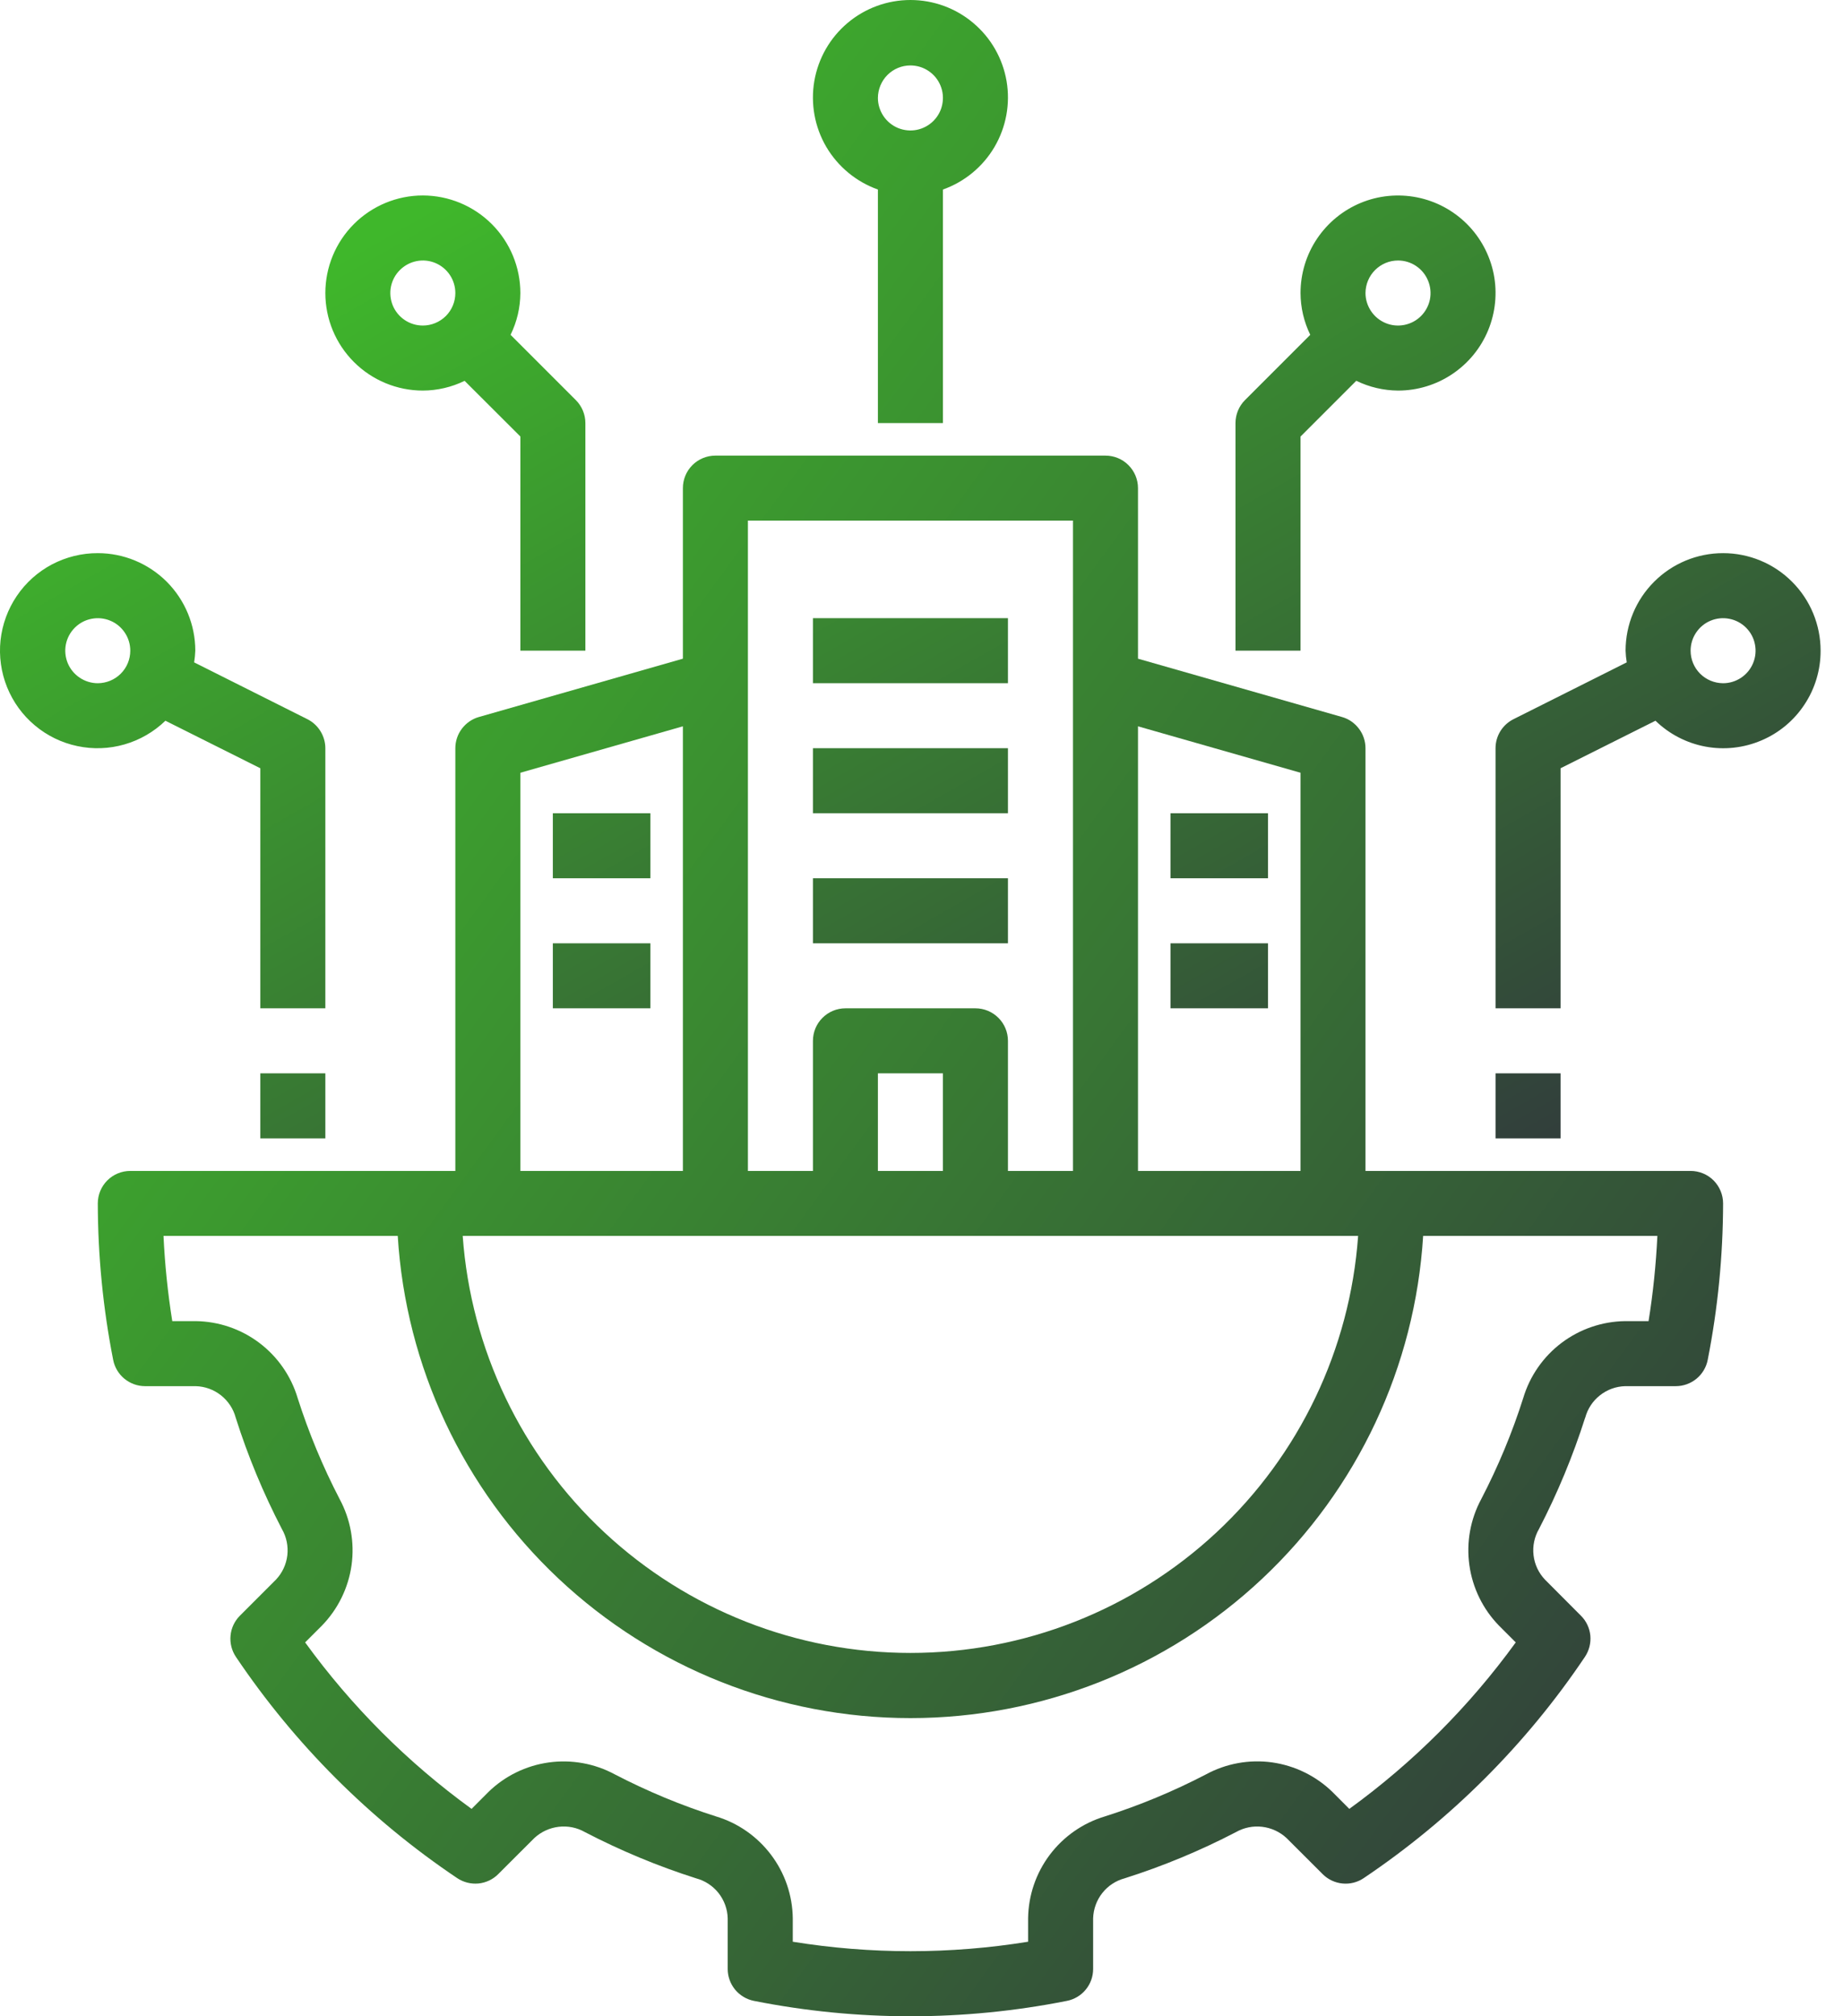<svg width="32" height="35" viewBox="0 0 32 35" fill="none" xmlns="http://www.w3.org/2000/svg">
<path d="M27.524 24.61C27.565 24.456 27.654 24.32 27.78 24.221C27.905 24.122 28.058 24.066 28.218 24.062H29.097C29.228 24.062 29.355 24.016 29.456 23.933C29.557 23.85 29.626 23.734 29.651 23.606C29.827 22.711 29.916 21.802 29.918 20.89C29.918 20.74 29.858 20.597 29.753 20.491C29.647 20.385 29.503 20.326 29.354 20.326H23.709V12.988C23.709 12.866 23.669 12.746 23.595 12.649C23.521 12.551 23.418 12.479 23.3 12.446L19.759 11.434V8.473C19.759 8.323 19.699 8.18 19.593 8.074C19.488 7.968 19.344 7.909 19.194 7.909H12.421C12.272 7.909 12.128 7.968 12.022 8.074C11.916 8.18 11.857 8.323 11.857 8.473V11.434L8.316 12.446C8.198 12.479 8.094 12.551 8.02 12.649C7.946 12.746 7.906 12.866 7.906 12.988V20.326H2.262C2.112 20.326 1.969 20.385 1.863 20.491C1.757 20.597 1.698 20.74 1.698 20.89C1.7 21.802 1.789 22.711 1.965 23.606C1.99 23.734 2.059 23.85 2.16 23.933C2.261 24.016 2.388 24.062 2.518 24.062H3.398C3.558 24.066 3.712 24.122 3.837 24.221C3.962 24.32 4.052 24.456 4.093 24.61C4.304 25.276 4.572 25.921 4.894 26.541C4.974 26.679 5.007 26.839 4.989 26.998C4.97 27.157 4.901 27.305 4.791 27.421L4.165 28.047C4.073 28.139 4.015 28.261 4.003 28.391C3.99 28.521 4.023 28.652 4.096 28.761C5.116 30.277 6.42 31.582 7.937 32.601C8.046 32.674 8.176 32.707 8.307 32.695C8.437 32.682 8.559 32.625 8.651 32.532L9.277 31.907C9.394 31.798 9.542 31.73 9.7 31.711C9.858 31.692 10.018 31.724 10.156 31.803C10.776 32.125 11.422 32.394 12.088 32.606C12.242 32.647 12.378 32.737 12.477 32.862C12.575 32.987 12.631 33.14 12.635 33.299V34.179C12.635 34.31 12.681 34.437 12.764 34.538C12.848 34.639 12.964 34.708 13.092 34.733C14.885 35.089 16.73 35.089 18.523 34.733C18.652 34.708 18.768 34.639 18.851 34.538C18.935 34.437 18.98 34.31 18.98 34.179V33.299C18.985 33.14 19.04 32.986 19.139 32.861C19.237 32.736 19.374 32.646 19.528 32.605C20.193 32.394 20.839 32.126 21.458 31.804C21.597 31.725 21.757 31.692 21.915 31.711C22.074 31.73 22.222 31.798 22.339 31.907L22.965 32.532C23.057 32.625 23.179 32.682 23.309 32.695C23.439 32.708 23.57 32.675 23.678 32.602C25.195 31.582 26.5 30.278 27.519 28.761C27.592 28.652 27.625 28.521 27.613 28.391C27.6 28.261 27.543 28.139 27.45 28.047L26.825 27.42C26.715 27.304 26.645 27.156 26.627 26.997C26.608 26.838 26.642 26.678 26.722 26.54C27.043 25.92 27.311 25.274 27.523 24.609L27.524 24.61ZM19.759 12.608L22.581 13.414V20.326H19.759V12.608ZM12.986 9.037H18.63V20.326H17.501V18.068C17.501 17.918 17.442 17.775 17.336 17.669C17.23 17.563 17.086 17.503 16.937 17.503H14.679C14.529 17.503 14.386 17.563 14.28 17.669C14.174 17.775 14.115 17.918 14.115 18.068V20.326H12.986V9.037ZM16.372 18.632V20.326H15.243V18.632H16.372ZM9.035 13.414L11.857 12.608V20.326H9.035V13.414ZM23.581 21.454C23.441 23.42 22.561 25.26 21.119 26.603C19.677 27.946 17.779 28.693 15.808 28.693C13.837 28.693 11.939 27.946 10.497 26.603C9.054 25.26 8.175 23.42 8.034 21.454H23.581ZM26.448 24.268C26.256 24.872 26.012 25.458 25.72 26.02C25.53 26.372 25.457 26.774 25.513 27.17C25.568 27.565 25.748 27.933 26.027 28.219L26.318 28.51C25.513 29.62 24.538 30.595 23.428 31.4L23.137 31.108C22.851 30.829 22.483 30.649 22.088 30.593C21.692 30.538 21.289 30.611 20.938 30.802C20.376 31.094 19.79 31.338 19.186 31.53C18.804 31.644 18.468 31.878 18.228 32.196C17.988 32.514 17.856 32.901 17.851 33.299V33.706C16.498 33.925 15.118 33.925 13.765 33.706V33.299C13.76 32.901 13.628 32.514 13.387 32.196C13.147 31.878 12.812 31.644 12.43 31.53C11.826 31.338 11.24 31.094 10.677 30.802C10.326 30.612 9.923 30.539 9.528 30.594C9.132 30.649 8.765 30.829 8.479 31.108L8.188 31.4C7.078 30.595 6.103 29.62 5.298 28.51L5.589 28.219C5.868 27.933 6.048 27.565 6.104 27.17C6.159 26.774 6.086 26.372 5.896 26.02C5.604 25.458 5.361 24.872 5.168 24.268C5.054 23.886 4.82 23.55 4.502 23.31C4.184 23.07 3.797 22.938 3.398 22.933H2.991C2.913 22.443 2.862 21.95 2.839 21.454H6.906C7.045 23.721 8.044 25.848 9.698 27.403C11.352 28.958 13.537 29.824 15.808 29.824C18.078 29.824 20.263 28.958 21.917 27.403C23.572 25.848 24.57 23.721 24.71 21.454H28.777C28.753 21.95 28.703 22.443 28.624 22.933H28.218C27.819 22.938 27.433 23.07 27.114 23.31C26.796 23.55 26.562 23.886 26.448 24.268ZM16.372 7.344V3.29C16.749 3.156 17.066 2.894 17.268 2.55C17.47 2.205 17.544 1.801 17.477 1.407C17.409 1.013 17.205 0.656 16.899 0.399C16.594 0.141 16.207 0 15.808 0C15.408 0 15.022 0.141 14.716 0.399C14.411 0.656 14.207 1.013 14.139 1.407C14.072 1.801 14.145 2.205 14.347 2.55C14.55 2.894 14.867 3.156 15.243 3.29V7.344H16.372ZM15.808 1.136C15.919 1.136 16.029 1.169 16.121 1.231C16.214 1.293 16.287 1.381 16.329 1.484C16.372 1.587 16.383 1.701 16.361 1.81C16.34 1.92 16.286 2.02 16.207 2.099C16.128 2.178 16.027 2.232 15.918 2.254C15.809 2.276 15.695 2.264 15.592 2.222C15.489 2.179 15.401 2.107 15.339 2.014C15.277 1.921 15.243 1.812 15.243 1.7C15.244 1.551 15.303 1.407 15.409 1.301C15.515 1.195 15.658 1.136 15.808 1.136Z" fill="url(#paint0_linear_1_270)"/>
<path d="M21.452 7.344V11.295H22.581V7.578L23.549 6.61C23.775 6.72 24.023 6.778 24.274 6.78C24.609 6.78 24.936 6.681 25.215 6.494C25.493 6.308 25.71 6.044 25.838 5.735C25.966 5.425 26 5.085 25.935 4.756C25.869 4.428 25.708 4.126 25.471 3.889C25.234 3.653 24.933 3.491 24.604 3.426C24.276 3.361 23.935 3.394 23.626 3.522C23.317 3.65 23.052 3.868 22.866 4.146C22.68 4.424 22.581 4.752 22.581 5.087C22.582 5.338 22.64 5.586 22.75 5.812L21.617 6.945C21.511 7.051 21.452 7.195 21.452 7.344ZM24.274 4.522C24.386 4.522 24.495 4.555 24.587 4.617C24.68 4.679 24.753 4.768 24.795 4.871C24.838 4.974 24.849 5.087 24.828 5.197C24.806 5.306 24.752 5.407 24.673 5.486C24.594 5.565 24.494 5.618 24.384 5.64C24.274 5.662 24.161 5.651 24.058 5.608C23.955 5.565 23.867 5.493 23.805 5.4C23.743 5.307 23.709 5.198 23.709 5.087C23.71 4.937 23.769 4.794 23.875 4.688C23.981 4.582 24.124 4.522 24.274 4.522ZM7.342 3.393C6.893 3.393 6.462 3.572 6.145 3.889C5.827 4.207 5.649 4.638 5.649 5.087C5.649 5.536 5.827 5.966 6.145 6.284C6.462 6.601 6.893 6.78 7.342 6.78C7.593 6.779 7.841 6.721 8.067 6.611L9.035 7.577V11.295H10.164V7.344C10.164 7.195 10.104 7.051 9.998 6.945L8.865 5.812C8.976 5.586 9.034 5.338 9.035 5.087C9.035 4.638 8.856 4.207 8.539 3.89C8.221 3.572 7.791 3.394 7.342 3.393ZM7.342 5.651C7.23 5.651 7.121 5.618 7.028 5.556C6.935 5.494 6.863 5.406 6.82 5.303C6.778 5.199 6.766 5.086 6.788 4.977C6.81 4.867 6.864 4.766 6.943 4.688C7.022 4.609 7.122 4.555 7.232 4.533C7.341 4.511 7.455 4.522 7.558 4.565C7.661 4.608 7.749 4.68 7.811 4.773C7.873 4.866 7.906 4.975 7.906 5.087C7.906 5.236 7.847 5.38 7.741 5.486C7.635 5.591 7.491 5.651 7.342 5.651ZM1.698 9.602C1.42 9.601 1.147 9.669 0.901 9.798C0.656 9.928 0.446 10.116 0.291 10.346C0.135 10.576 0.039 10.841 0.009 11.116C-0.02 11.392 0.019 11.671 0.123 11.929C0.227 12.186 0.392 12.414 0.605 12.592C0.818 12.771 1.071 12.894 1.342 12.951C1.614 13.009 1.895 12.999 2.162 12.922C2.429 12.845 2.672 12.704 2.872 12.511L4.52 13.336V17.503H5.649V12.988C5.649 12.884 5.619 12.781 5.564 12.692C5.509 12.603 5.431 12.531 5.337 12.484L3.371 11.498C3.382 11.431 3.388 11.363 3.391 11.295C3.391 10.846 3.212 10.416 2.895 10.098C2.577 9.781 2.147 9.602 1.698 9.602ZM1.698 11.86C1.586 11.86 1.477 11.826 1.384 11.764C1.291 11.702 1.219 11.614 1.176 11.511C1.134 11.408 1.122 11.294 1.144 11.185C1.166 11.075 1.22 10.975 1.299 10.896C1.378 10.817 1.478 10.763 1.588 10.742C1.697 10.72 1.811 10.731 1.914 10.774C2.017 10.816 2.105 10.889 2.167 10.982C2.229 11.074 2.262 11.183 2.262 11.295C2.262 11.445 2.203 11.588 2.097 11.694C1.991 11.8 1.847 11.859 1.698 11.86ZM4.52 18.632H5.649V19.761H4.52V18.632ZM31.611 11.295C31.611 10.846 31.433 10.415 31.115 10.098C30.798 9.78 30.367 9.602 29.918 9.602C29.469 9.602 29.038 9.78 28.721 10.098C28.403 10.415 28.225 10.846 28.225 11.295C28.227 11.363 28.234 11.431 28.245 11.498L26.279 12.484C26.185 12.531 26.106 12.603 26.051 12.692C25.996 12.781 25.967 12.884 25.967 12.988V17.503H27.096V13.336L28.744 12.511C28.982 12.742 29.284 12.899 29.611 12.96C29.937 13.021 30.275 12.984 30.581 12.854C30.887 12.725 31.148 12.508 31.331 12.23C31.515 11.953 31.612 11.627 31.611 11.295ZM29.354 11.295C29.354 11.183 29.387 11.074 29.449 10.982C29.511 10.889 29.599 10.816 29.702 10.774C29.805 10.731 29.919 10.72 30.028 10.742C30.137 10.763 30.238 10.817 30.317 10.896C30.396 10.975 30.45 11.075 30.471 11.185C30.493 11.294 30.482 11.408 30.439 11.511C30.397 11.614 30.324 11.702 30.232 11.764C30.139 11.826 30.03 11.86 29.918 11.86C29.768 11.859 29.625 11.8 29.519 11.694C29.413 11.588 29.354 11.445 29.354 11.295ZM25.967 18.632H27.096V19.761H25.967V18.632ZM14.115 10.731H17.501V11.86H14.115V10.731ZM14.115 12.988H17.501V14.117H14.115V12.988ZM14.115 15.246H17.501V16.375H14.115V15.246ZM20.323 14.117H22.016V15.246H20.323V14.117ZM20.323 16.375H22.016V17.503H20.323V16.375ZM9.599 14.117H11.293V15.246H9.599V14.117ZM9.599 16.375H11.293V17.503H9.599V16.375Z" fill="url(#paint1_linear_1_270)"/>
<defs>
<linearGradient id="paint0_linear_1_270" x1="5.392" y1="4.463" x2="34.491" y2="25.749" gradientUnits="userSpaceOnUse">
<stop stop-color="#3FB72B"/>
<stop offset="1" stop-color="#31393C"/>
</linearGradient>
<linearGradient id="paint1_linear_1_270" x1="4.139" y1="5.481" x2="16.432" y2="27.021" gradientUnits="userSpaceOnUse">
<stop stop-color="#3FB72B"/>
<stop offset="1" stop-color="#31393C"/>
</linearGradient>
</defs>
</svg>
